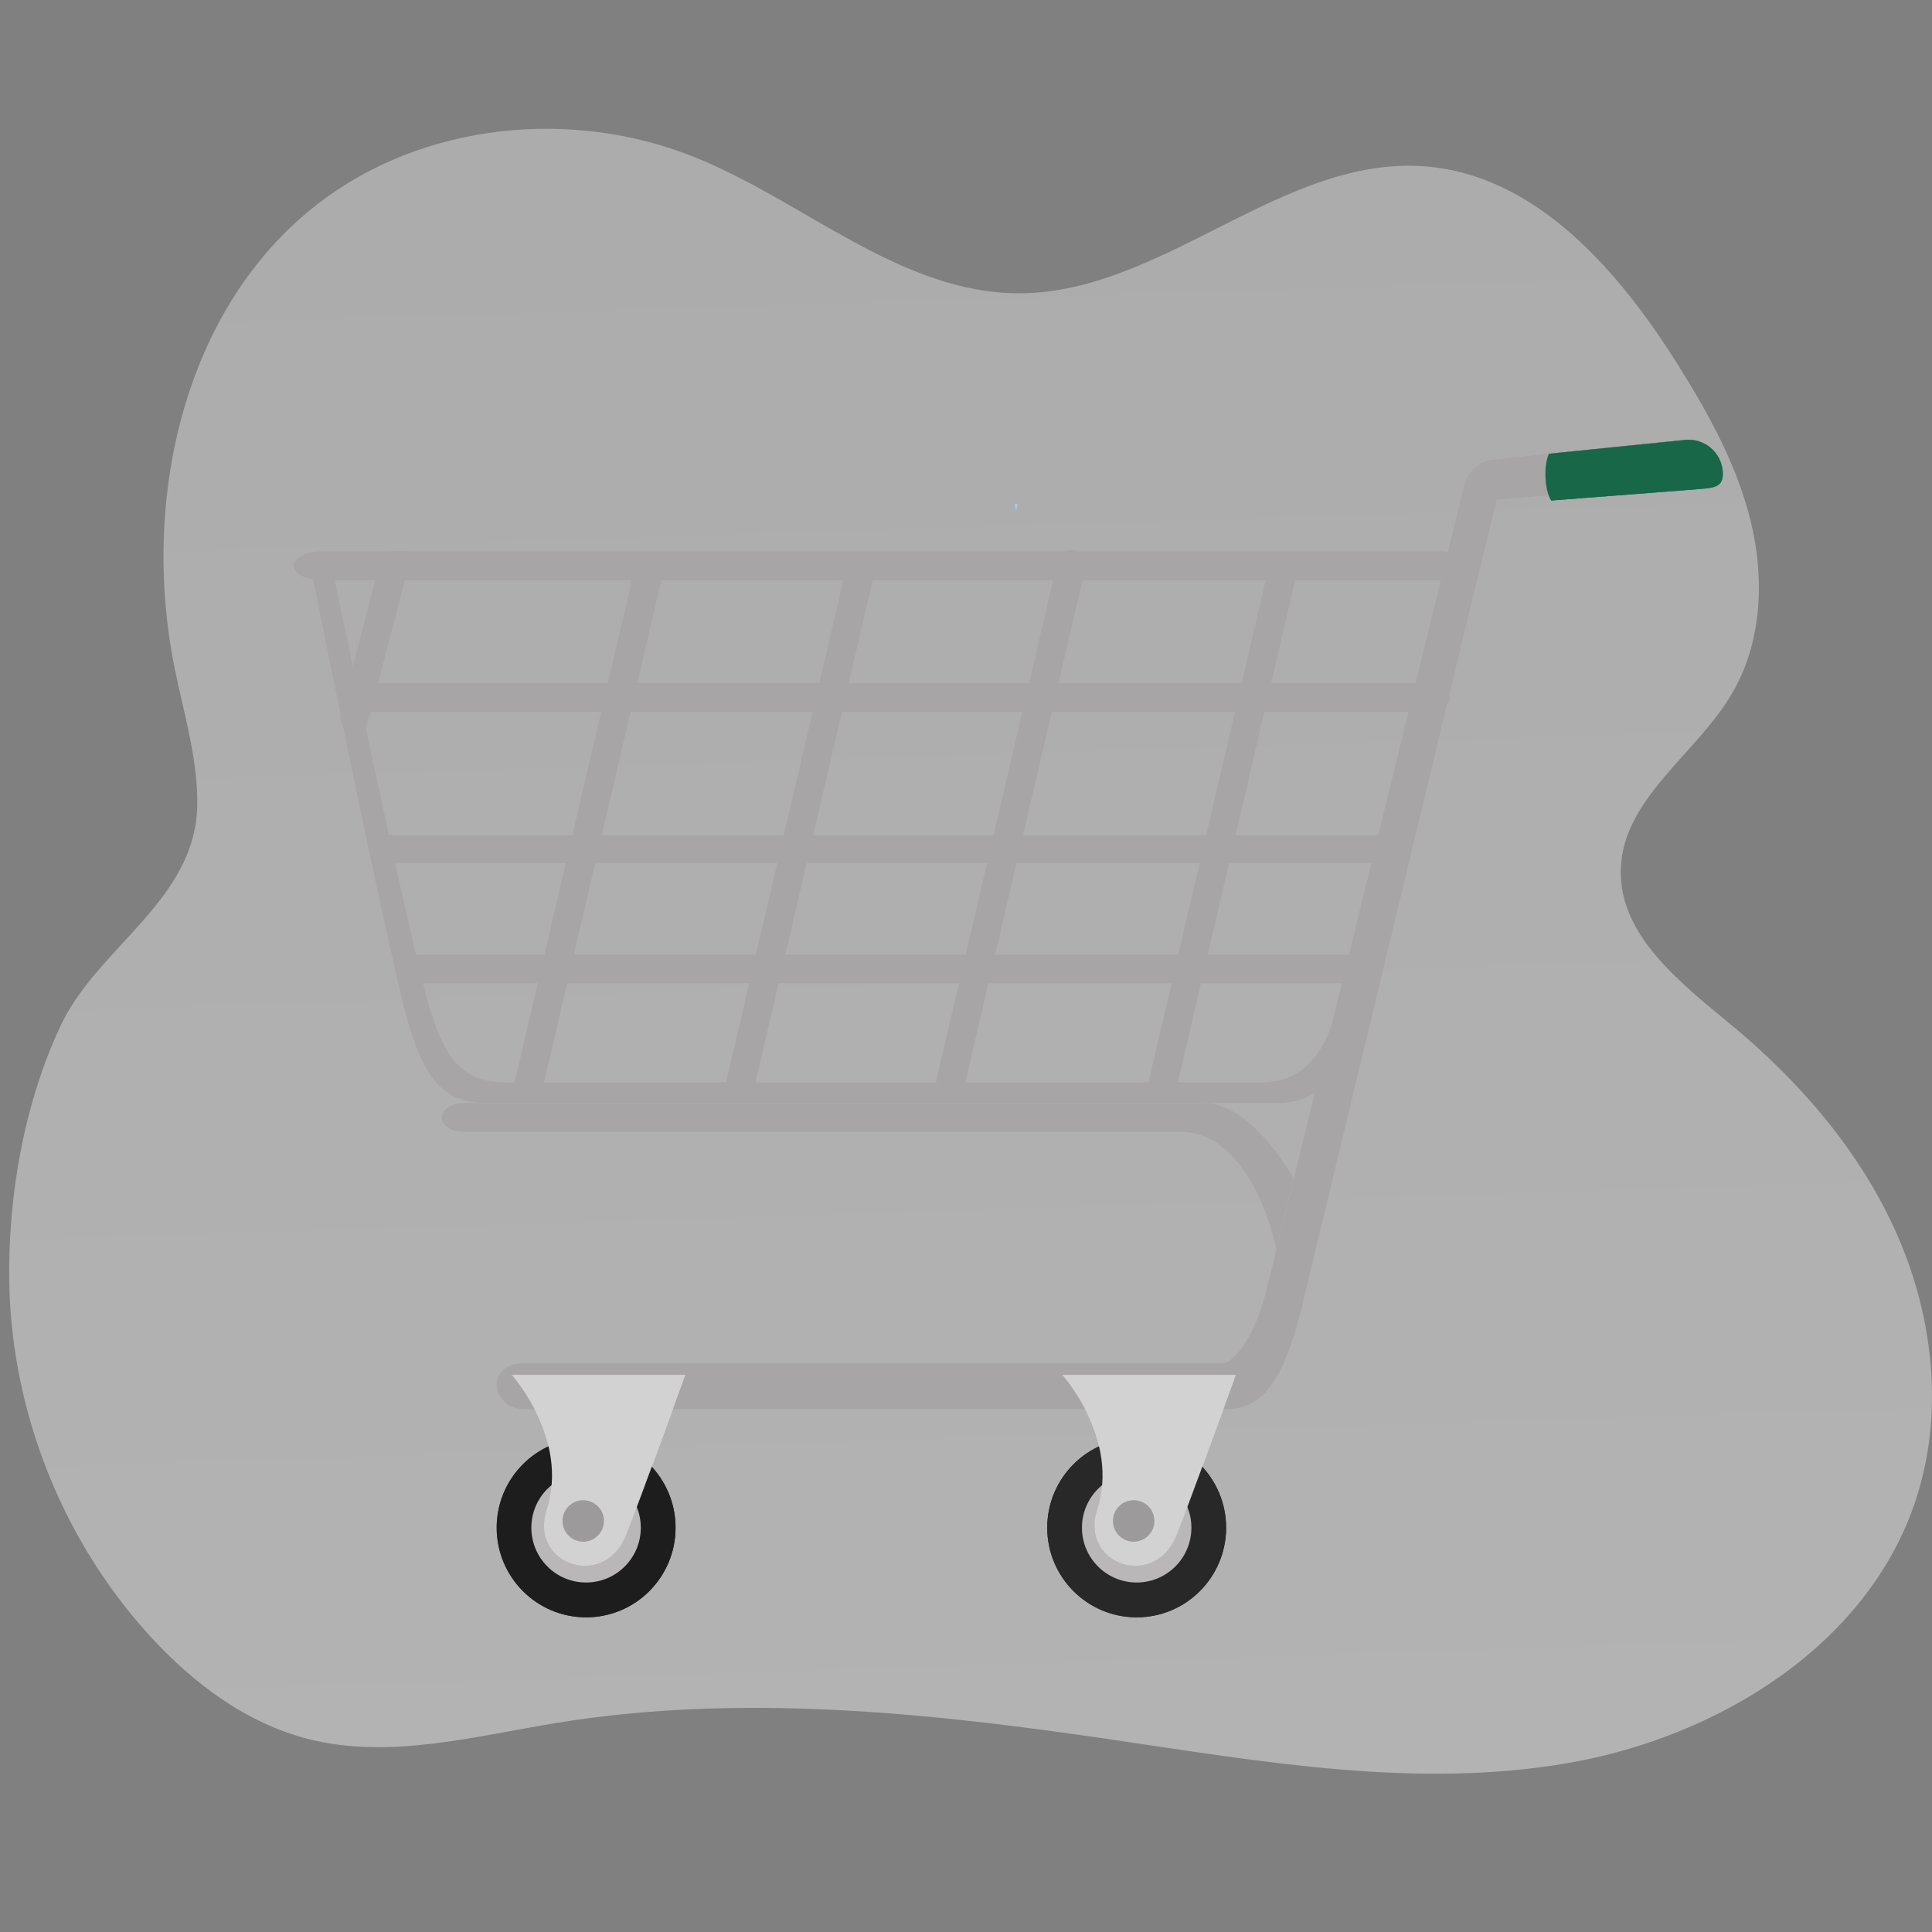 <svg width="210" height="210" viewBox="0 0 210 210" fill="none" xmlns="http://www.w3.org/2000/svg">
    <rect x="0" y="0" width="210" height="210" fill="#808080" stroke="none"/>
    <path opacity="0.4" d="M198.409 121.618C195.408 117.929 191.985 114.563 188.329 111.527C182.737 106.882 175.916 101.687 176.174 94.413C176.444 86.778 184.349 82.002 188.234 75.43C191.468 69.961 191.82 63.135 190.366 56.947C188.911 50.76 185.799 45.096 182.423 39.714C175.991 29.457 167.013 19.054 154.962 18.089C139.427 16.845 126.441 31.824 110.856 31.879C97.933 31.924 87.45 21.872 75.452 17.062C62.12 11.717 45.968 13.347 34.589 22.124C19.909 33.447 15.3 54.397 18.974 72.592C19.961 77.481 21.468 82.329 21.445 87.317C21.398 97.802 10.653 102.857 6.602 111.464C2.618 119.928 0.845 130.065 1.008 139.395C1.254 153.436 6.757 167.324 16.191 177.708C20.907 182.899 26.756 187.321 33.549 189.033C42.38 191.259 51.601 188.719 60.59 187.26C80.532 184.02 100.936 186.156 120.924 189.097C137.343 191.513 154.064 194.469 170.418 191.64C186.772 188.811 203.036 178.833 208.239 163.04C211.302 153.745 210.191 143.363 206.289 134.39C204.283 129.778 201.582 125.518 198.409 121.618Z" fill="url(#paint0_linear_1071_5592)"/>
    <path d="M48.026 121.461C48.026 122.321 49.075 123.017 50.368 123.017C50.368 123.017 123.95 123.017 128.248 123.017C136.278 123.017 138.737 135.786 138.737 135.786L140.626 128.104C140.626 128.104 136.072 119.902 130.955 119.902C125.838 119.902 50.368 119.902 50.368 119.902C49.075 119.902 48.026 120.6 48.026 121.461Z" fill="#A7A5A6"/>
    <path d="M57.046 153.179H132.995C136.411 153.179 139.123 151.734 141.513 142.048C142.21 139.218 159.212 68.464 162.686 54.327L184.228 52.484C186.277 52.276 187.464 53.211 187.255 51.157C187.049 49.103 185.217 47.611 183.168 47.815L162.387 49.925C160.818 50.084 159.518 51.215 159.141 52.751C159.141 52.751 138.425 137.097 137.648 140.253C136.303 145.705 133.901 148.165 132.995 148.165H57.046C52.607 148.165 53.348 153.179 57.046 153.179Z" fill="#B6B5B5"/>
    <path d="M110.423 55.431L110.322 54.823C110.41 54.794 110.499 54.765 110.588 54.737L110.465 55.416C110.451 55.421 110.437 55.426 110.423 55.431Z" fill="#A0D0ED"/>
    <path d="M65.397 164.693C63.172 164.693 61.363 162.879 61.363 160.649C61.363 158.42 63.172 156.605 65.397 156.605C66.165 156.605 66.914 156.826 67.565 157.242L67.731 157.348L67.885 157.447L65.921 159.384L65.752 159.339C65.742 159.336 65.732 159.334 65.722 159.331C65.6 159.3 65.495 159.285 65.397 159.285C64.647 159.285 64.036 159.897 64.036 160.649C64.036 161.402 64.647 162.014 65.397 162.014C66.148 162.014 66.759 161.402 66.759 160.649C66.759 160.543 66.742 160.432 66.706 160.302C66.703 160.291 66.7 160.281 66.697 160.27L66.647 160.095L68.601 158.167L68.704 158.329L68.803 158.484C69.214 159.134 69.433 159.884 69.433 160.649C69.433 162.879 67.623 164.693 65.397 164.693ZM65.397 157.212C63.506 157.212 61.969 158.755 61.969 160.649C61.969 162.545 63.506 164.086 65.397 164.086C67.288 164.086 68.827 162.545 68.827 160.649C68.827 160.126 68.706 159.611 68.476 159.143L67.324 160.278C67.351 160.408 67.365 160.529 67.365 160.649C67.365 161.736 66.483 162.62 65.397 162.62C64.312 162.62 63.429 161.736 63.429 160.649C63.429 159.562 64.312 158.678 65.397 158.678C65.507 158.678 65.619 158.688 65.738 158.712L66.902 157.564C66.434 157.334 65.921 157.212 65.397 157.212Z" fill="#A0D0ED"/>
    <path d="M82.803 61.428C82.726 62.117 83.221 62.736 83.911 62.813C84.596 62.888 85.215 62.391 85.292 61.704C85.366 61.015 84.871 60.396 84.184 60.319C83.496 60.244 82.878 60.739 82.803 61.428Z" fill="#2D69A0"/>
    <path d="M53.988 166.055C53.988 171.436 58.343 175.796 63.71 175.796C69.078 175.796 73.43 171.436 73.43 166.055C73.43 160.673 69.078 156.312 63.71 156.312C58.343 156.312 53.988 160.673 53.988 166.055Z" fill="#29242C"/>
    <path d="M57.755 166.053C57.755 169.344 60.417 172.012 63.702 172.012C66.987 172.012 69.651 169.344 69.651 166.053C69.651 162.761 66.987 160.093 63.702 160.093C60.417 160.093 57.755 162.761 57.755 166.053Z" fill="#B9B7B8"/>
    <path d="M59.421 164.114C57.518 170.022 65.638 172.861 68.045 166.862C69.475 163.296 74.5 149.442 74.5 149.442H55.627C55.627 149.442 61.905 156.4 59.421 164.114Z" fill="#D3D2D2"/>
    <path d="M61.144 165.321C61.144 166.565 62.151 167.576 63.395 167.576C64.638 167.576 65.645 166.565 65.645 165.321C65.645 164.076 64.638 163.065 63.395 163.065C62.151 163.065 61.144 164.076 61.144 165.321Z" fill="#9C9A9B"/>
    <path d="M113.83 166.055C113.83 171.436 118.183 175.796 123.552 175.796C128.92 175.796 133.272 171.436 133.272 166.055C133.272 160.673 128.92 156.312 123.552 156.312C118.183 156.312 113.83 160.673 113.83 166.055Z" fill="#29242C"/>
    <path d="M117.604 166.053C117.604 169.344 120.269 172.012 123.554 172.012C126.838 172.012 129.501 169.344 129.501 166.053C129.501 162.761 126.838 160.093 123.554 160.093C120.269 160.093 117.604 162.761 117.604 166.053Z" fill="#B9B7B8"/>
    <path d="M36.4 63.057H157.164C153.392 77.818 146.015 106.687 145.175 109.969C144.041 114.405 141.629 117.63 137.256 117.63H54.752C50.378 117.63 48.408 115.041 46.832 109.969C45.01 104.112 39.326 77.14 36.4 63.057ZM33.605 60.826C36.661 76.07 42.6 105.269 44.503 111.61C46.15 117.098 48.208 119.901 52.776 119.901H138.958C143.527 119.901 146.049 116.41 147.232 111.61C148.109 108.056 155.814 76.805 159.755 60.826H33.605Z" fill="#B6B5B5"/>
    <path d="M31.931 61.5C31.931 62.36 33.321 63.057 35.038 63.057H156.648C158.364 63.057 159.756 62.36 159.756 61.5C159.756 60.639 158.364 59.942 156.648 59.942H35.038C33.321 59.942 31.931 60.639 31.931 61.5Z" fill="#A7A5A6"/>
    <path d="M37.166 75.806C37.166 76.665 36.502 77.363 38.148 77.363H154.631C156.273 77.363 157.606 76.665 157.606 75.806C157.606 74.945 156.273 74.248 154.631 74.248H38.148C36.502 74.248 37.166 74.945 37.166 75.806Z" fill="#A7A5A6"/>
    <path d="M125.945 119.731C126.778 119.926 127.608 119.442 127.793 118.646L140.951 62.312C141.136 61.516 140.609 60.713 139.775 60.516C138.938 60.321 138.11 60.806 137.925 61.602L124.767 117.937C124.581 118.732 125.107 119.535 125.945 119.731Z" fill="#A7A5A6"/>
    <path d="M102.992 119.053C103.829 119.249 104.656 118.765 104.845 117.969L118.001 61.632C118.188 60.84 117.66 60.034 116.825 59.839C115.99 59.643 115.161 60.129 114.975 60.924L101.817 117.258C101.63 118.053 102.159 118.858 102.992 119.053Z" fill="#A7A5A6"/>
    <path d="M80.043 119.68C80.878 119.876 81.706 119.391 81.891 118.596L95.049 62.259C95.236 61.467 94.709 60.661 93.876 60.466C93.038 60.27 92.21 60.756 92.025 61.551L78.866 117.885C78.681 118.68 79.207 119.485 80.043 119.68Z" fill="#A7A5A6"/>
    <path d="M57.061 119.68C57.898 119.876 58.725 119.391 58.911 118.596L72.069 62.259C72.254 61.467 71.729 60.661 70.892 60.466C70.056 60.27 69.228 60.756 69.043 61.551L55.885 117.885C55.699 118.68 56.225 119.485 57.061 119.68Z" fill="#A7A5A6"/>
    <path d="M38.195 79.349C39.03 79.545 39.859 79.06 40.045 78.264L44.215 62.258C44.403 61.466 43.875 60.66 43.039 60.466C42.203 60.269 41.374 60.755 41.189 61.55L37.017 77.555C36.832 78.35 37.36 79.153 38.195 79.349Z" fill="#A7A5A6"/>
    <path d="M40.719 92.296C40.719 93.124 40.001 93.796 41.544 93.796H149.876C151.419 93.796 152.668 93.124 152.668 92.296C152.668 91.467 151.419 90.796 149.876 90.796H40.56C39.017 90.796 40.719 91.467 40.719 92.296Z" fill="#A7A5A6"/>
    <path d="M44.099 105.321C44.099 106.181 42.317 106.878 43.78 106.878H147.324C148.787 106.878 149.971 106.181 149.971 105.321C149.971 104.46 148.787 103.763 147.324 103.763H43.78C42.317 103.763 44.099 104.46 44.099 105.321Z" fill="#A7A5A6"/>
    <path d="M119.262 164.114C117.361 170.022 125.479 172.861 127.886 166.862C129.316 163.296 134.341 149.442 134.341 149.442H115.465C115.465 149.442 121.746 156.4 119.262 164.114Z" fill="#D3D2D2"/>
    <path d="M168.372 49.317L183.165 47.815C185.214 47.612 187.046 49.104 187.252 51.158C187.461 53.212 185.969 53.015 183.92 53.222L168.621 54.403C167.815 53.222 167.815 50.404 168.372 49.317Z" fill="#186749"/>
    <path d="M120.976 165.321C120.976 166.565 121.984 167.576 123.229 167.576C124.472 167.576 125.479 166.565 125.479 165.321C125.479 164.076 124.472 163.065 123.229 163.065C121.984 163.065 120.976 164.076 120.976 165.321Z" fill="#9C9A9B"/>
    <path d="M57.046 153.179H132.995C136.411 153.179 139.123 151.734 141.513 142.048C142.21 139.218 159.212 68.464 162.686 54.327L184.228 52.484C186.277 52.276 187.464 53.211 187.255 51.157C187.049 49.103 185.217 47.611 183.168 47.815L162.387 49.925C160.818 50.084 159.518 51.215 159.141 52.751C159.141 52.751 138.425 137.097 137.648 140.253C136.303 145.705 133.901 148.165 132.995 148.165H57.046C52.607 148.165 53.348 153.179 57.046 153.179Z" fill="#A7A5A6"/>
    <path d="M110.424 55.431L110.323 54.823C110.411 54.794 110.5 54.765 110.589 54.737L110.466 55.416C110.452 55.421 110.438 55.426 110.424 55.431Z" fill="#A0D0ED"/>
    <path d="M65.397 164.693C63.172 164.693 61.363 162.879 61.363 160.649C61.363 158.42 63.172 156.605 65.397 156.605C66.165 156.605 66.914 156.826 67.565 157.242L67.731 157.348L67.885 157.447L65.921 159.384L65.752 159.339C65.742 159.336 65.732 159.334 65.722 159.331C65.6 159.3 65.495 159.285 65.397 159.285C64.647 159.285 64.036 159.897 64.036 160.649C64.036 161.402 64.647 162.014 65.397 162.014C66.148 162.014 66.759 161.402 66.759 160.649C66.759 160.543 66.742 160.432 66.706 160.302C66.703 160.291 66.7 160.281 66.697 160.27L66.647 160.095L68.601 158.167L68.704 158.329L68.803 158.484C69.214 159.134 69.433 159.884 69.433 160.649C69.433 162.879 67.623 164.693 65.397 164.693ZM65.397 157.212C63.506 157.212 61.969 158.755 61.969 160.649C61.969 162.545 63.506 164.086 65.397 164.086C67.288 164.086 68.827 162.545 68.827 160.649C68.827 160.126 68.706 159.611 68.476 159.143L67.324 160.278C67.351 160.408 67.365 160.529 67.365 160.649C67.365 161.736 66.483 162.62 65.397 162.62C64.312 162.62 63.429 161.736 63.429 160.649C63.429 159.562 64.312 158.678 65.397 158.678C65.507 158.678 65.619 158.688 65.738 158.712L66.902 157.564C66.434 157.334 65.921 157.212 65.397 157.212Z" fill="#A0D0ED"/>
    <path d="M82.803 61.428C82.726 62.117 83.221 62.736 83.911 62.813C84.596 62.888 85.215 62.391 85.292 61.704C85.366 61.015 84.871 60.396 84.184 60.319C83.496 60.244 82.878 60.739 82.803 61.428Z" fill="#2D69A0"/>
    <path d="M53.988 166.055C53.988 171.436 58.343 175.796 63.71 175.796C69.078 175.796 73.43 171.436 73.43 166.055C73.43 160.673 69.078 156.312 63.71 156.312C58.343 156.312 53.988 160.673 53.988 166.055Z" fill="#1D1D1D"/>
    <path d="M57.756 166.053C57.756 169.344 60.418 172.012 63.703 172.012C66.988 172.012 69.652 169.344 69.652 166.053C69.652 162.761 66.988 160.093 63.703 160.093C60.418 160.093 57.756 162.761 57.756 166.053Z" fill="#B9B7B8"/>
    <path d="M59.421 164.114C57.518 170.022 65.638 172.861 68.045 166.862C69.475 163.296 74.5 149.442 74.5 149.442H55.627C55.627 149.442 61.905 156.4 59.421 164.114Z" fill="#D3D2D2"/>
    <path d="M61.145 165.321C61.145 166.565 62.152 167.576 63.396 167.576C64.639 167.576 65.646 166.565 65.646 165.321C65.646 164.076 64.639 163.065 63.396 163.065C62.152 163.065 61.145 164.076 61.145 165.321Z" fill="#9C9A9B"/>
    <path d="M113.831 166.055C113.831 171.436 118.184 175.796 123.553 175.796C128.921 175.796 133.273 171.436 133.273 166.055C133.273 160.673 128.921 156.312 123.553 156.312C118.184 156.312 113.831 160.673 113.831 166.055Z" fill="#282828"/>
    <path d="M117.604 166.053C117.604 169.344 120.268 172.012 123.553 172.012C126.837 172.012 129.5 169.344 129.5 166.053C129.5 162.761 126.837 160.093 123.553 160.093C120.268 160.093 117.604 162.761 117.604 166.053Z" fill="#B9B7B8"/>
    <path d="M36.399 63.057H157.163C153.391 77.818 146.014 106.687 145.174 109.969C144.04 114.405 141.628 117.63 137.255 117.63H54.751C50.377 117.63 48.407 115.041 46.831 109.969C45.009 104.112 39.325 77.14 36.399 63.057ZM33.605 60.826C36.66 76.07 42.599 105.269 44.502 111.61C46.149 117.098 48.207 119.901 52.775 119.901H138.957C143.526 119.901 146.048 116.41 147.232 111.61C148.108 108.056 155.814 76.805 159.754 60.826H33.605Z" fill="#A7A5A6"/>
    <path d="M31.931 61.5C31.931 62.36 33.321 63.057 35.038 63.057H156.648C158.364 63.057 159.756 62.36 159.756 61.5C159.756 60.639 158.364 59.942 156.648 59.942H35.038C33.321 59.942 31.931 60.639 31.931 61.5Z" fill="#A7A5A6"/>
    <path d="M119.261 164.114C117.36 170.022 125.478 172.861 127.885 166.862C129.315 163.296 134.34 149.442 134.34 149.442H115.464C115.464 149.442 121.745 156.4 119.261 164.114Z" fill="#D3D2D2"/>
    <path d="M168.371 49.317L183.164 47.815C185.213 47.612 187.045 49.104 187.251 51.158C187.46 53.212 185.968 53.015 183.919 53.222L168.62 54.403C167.814 53.222 167.814 50.404 168.371 49.317Z" fill="#186749"/>
    <path d="M120.976 165.321C120.976 166.565 121.984 167.576 123.229 167.576C124.472 167.576 125.479 166.565 125.479 165.321C125.479 164.076 124.472 163.065 123.229 163.065C121.984 163.065 120.976 164.076 120.976 165.321Z" fill="#9C9A9B"/>
    <defs>
        <linearGradient id="paint0_linear_1071_5592" x1="118.742" y1="193" x2="112.591" y2="-4.8" gradientUnits="userSpaceOnUse">
            <stop stop-color="white"/>
            <stop offset="1" stop-color="#EBEBEB"/>
        </linearGradient>
    </defs>
</svg>
